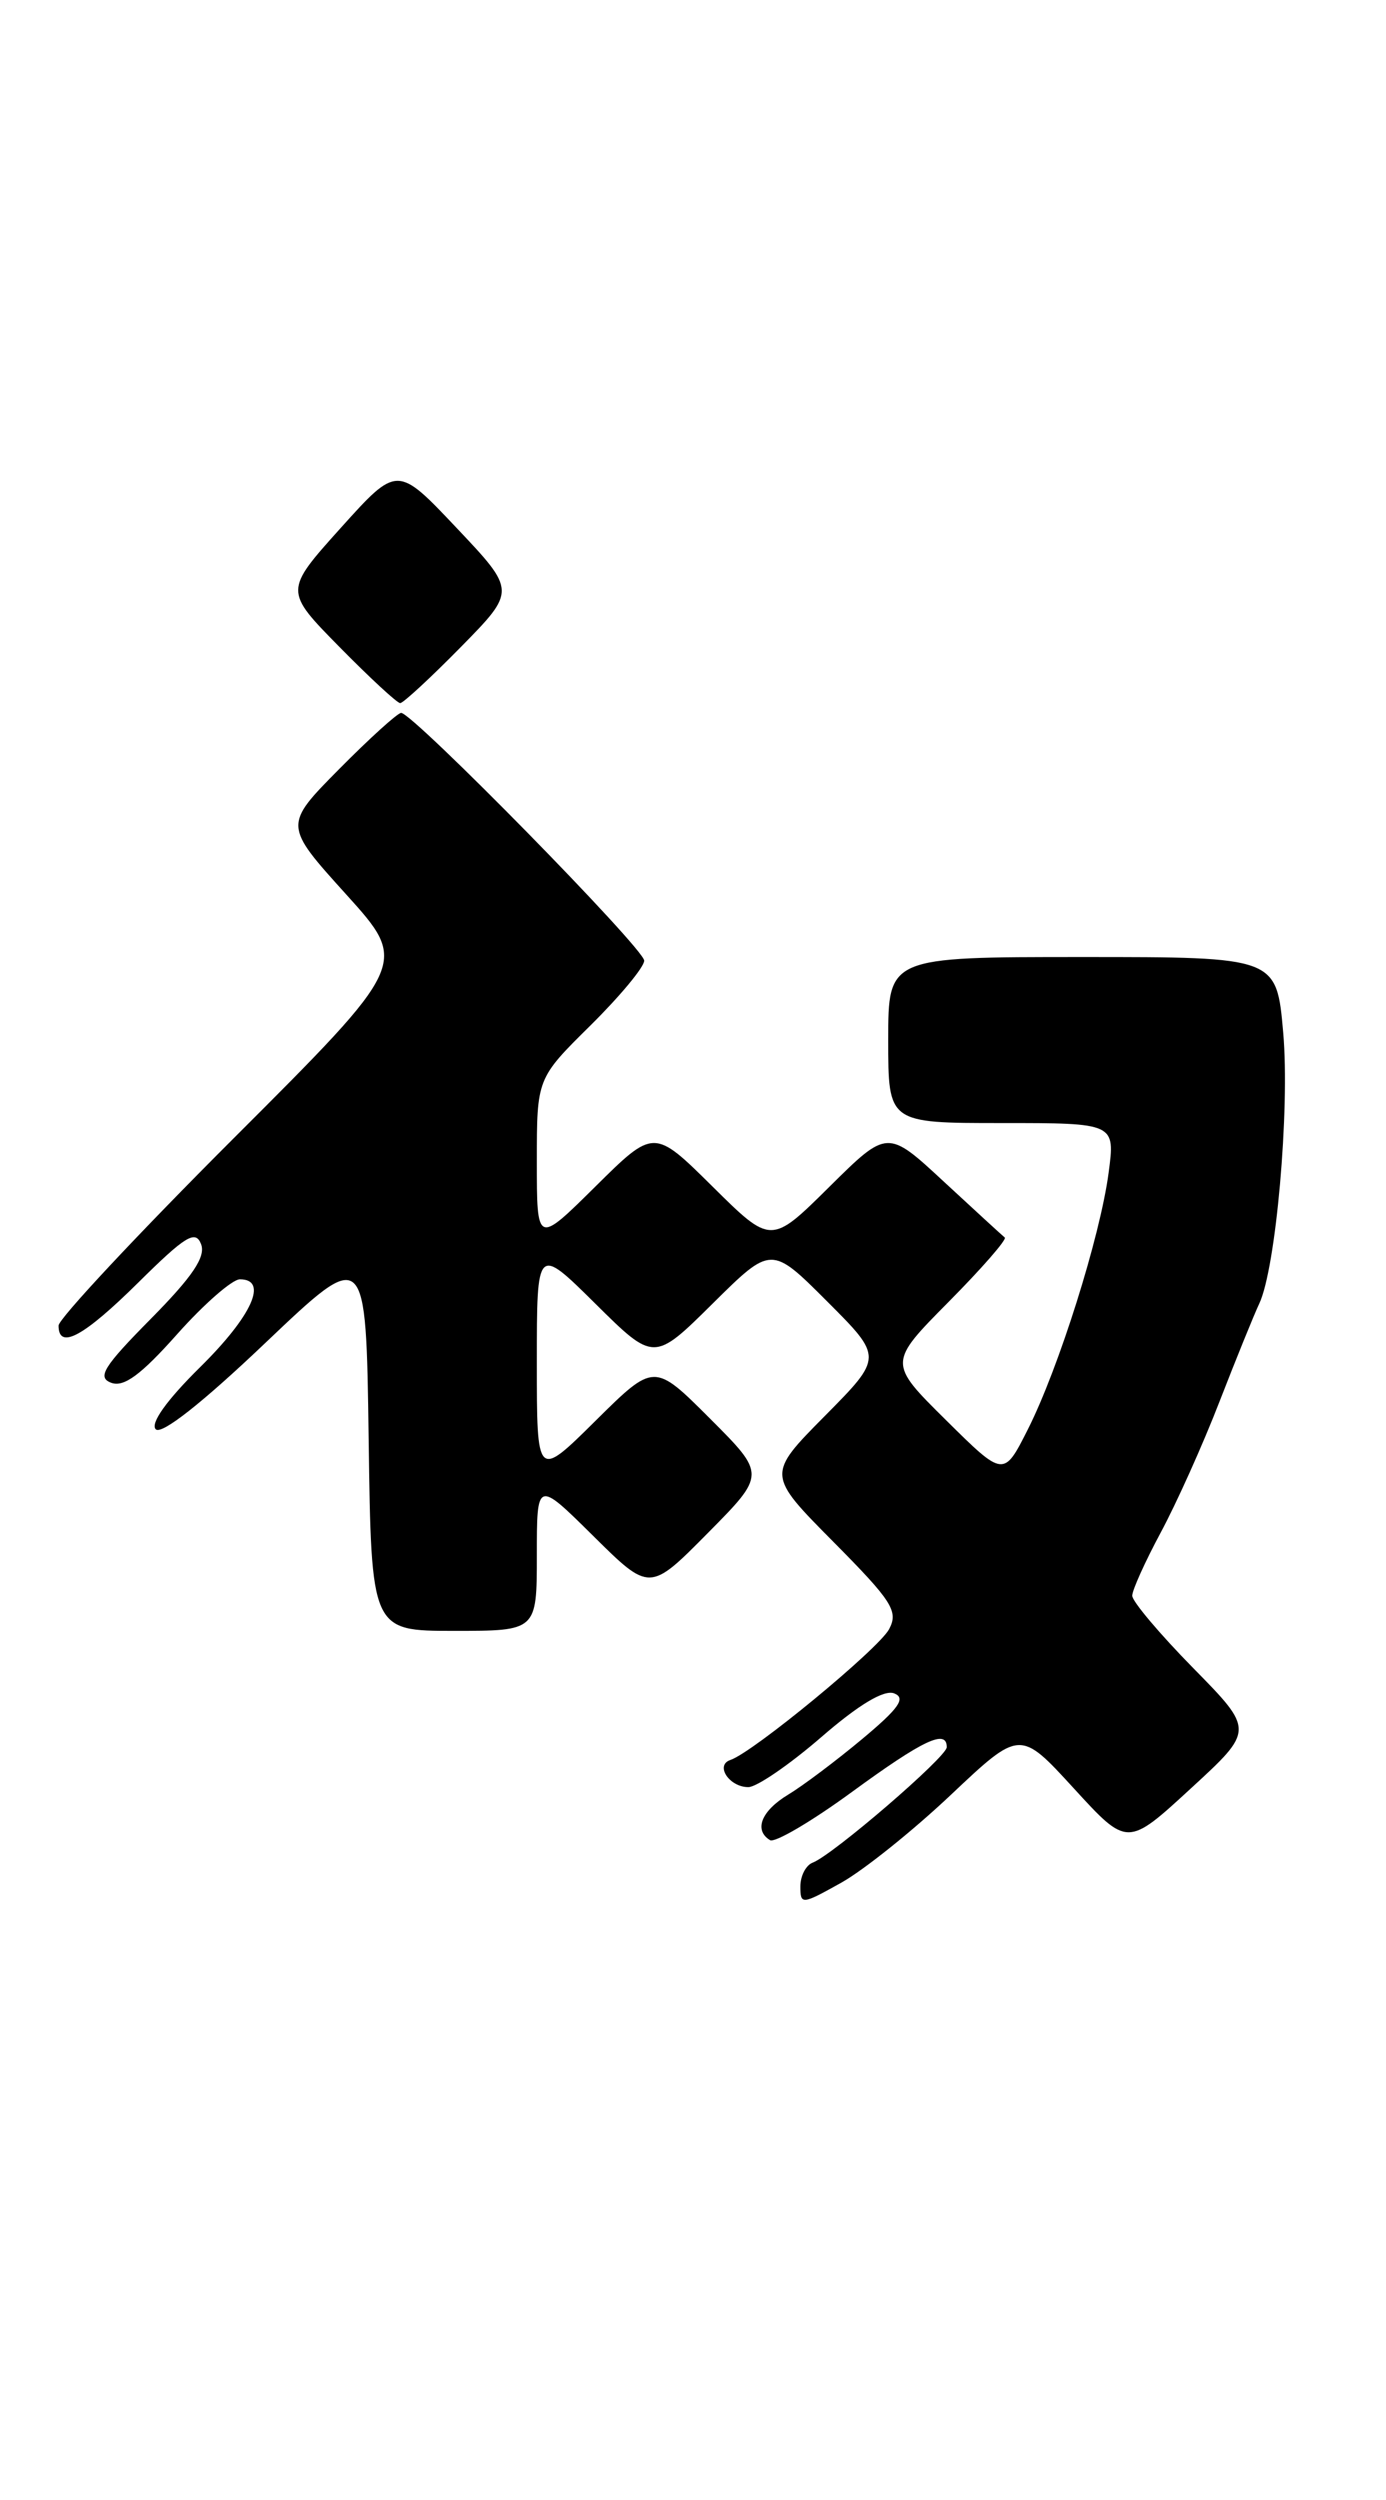 <?xml version="1.0" encoding="UTF-8" standalone="no"?>
<!DOCTYPE svg PUBLIC "-//W3C//DTD SVG 1.1//EN" "http://www.w3.org/Graphics/SVG/1.1/DTD/svg11.dtd" >
<svg xmlns="http://www.w3.org/2000/svg" xmlns:xlink="http://www.w3.org/1999/xlink" version="1.1" viewBox="0 0 142 256">
 <g >
 <path fill="currentColor"
d=" M 97.40 183.81 C 104.50 177.11 104.50 177.11 110.00 183.11 C 115.50 189.12 115.50 189.12 122.00 183.14 C 128.50 177.17 128.50 177.17 122.25 170.81 C 118.81 167.31 116.00 163.98 116.00 163.40 C 116.00 162.83 117.32 159.91 118.92 156.93 C 120.53 153.94 123.25 147.90 124.95 143.50 C 126.66 139.10 128.49 134.60 129.01 133.50 C 130.72 129.91 132.16 113.68 131.47 105.75 C 130.79 98.00 130.79 98.00 110.90 98.00 C 91.00 98.00 91.00 98.00 91.00 106.50 C 91.00 115.00 91.00 115.00 102.63 115.00 C 114.26 115.00 114.26 115.00 113.58 120.10 C 112.71 126.64 108.47 140.11 105.30 146.38 C 102.83 151.27 102.83 151.27 96.91 145.41 C 91.00 139.56 91.00 139.56 97.19 133.31 C 100.60 129.87 103.19 126.90 102.94 126.72 C 102.70 126.53 99.90 123.96 96.71 121.01 C 90.92 115.64 90.92 115.64 84.96 121.54 C 79.00 127.44 79.00 127.44 73.00 121.50 C 67.00 115.56 67.00 115.56 61.00 121.50 C 55.00 127.44 55.00 127.44 55.00 118.93 C 55.00 110.43 55.00 110.43 60.50 105.00 C 63.52 102.01 66.00 99.03 66.00 98.37 C 66.00 97.14 42.30 73.00 41.10 73.00 C 40.74 73.00 37.88 75.59 34.75 78.75 C 29.06 84.50 29.06 84.50 35.46 91.58 C 41.86 98.66 41.86 98.66 23.93 116.57 C 14.07 126.42 6.00 135.05 6.00 135.74 C 6.00 138.26 8.56 136.88 14.18 131.32 C 19.00 126.55 20.03 125.92 20.60 127.40 C 21.10 128.69 19.73 130.72 15.46 135.04 C 10.61 139.94 9.93 141.04 11.38 141.59 C 12.67 142.09 14.43 140.80 18.14 136.63 C 20.90 133.53 23.80 131.00 24.58 131.00 C 27.52 131.00 25.82 134.75 20.51 139.99 C 17.07 143.38 15.37 145.77 15.96 146.36 C 16.55 146.95 20.76 143.63 27.20 137.50 C 37.50 127.71 37.50 127.71 37.77 147.35 C 38.04 167.00 38.04 167.00 46.52 167.00 C 55.00 167.00 55.00 167.00 55.00 159.28 C 55.00 151.56 55.00 151.56 60.78 157.28 C 66.56 163.00 66.56 163.00 72.51 156.99 C 78.46 150.98 78.46 150.98 72.74 145.26 C 67.02 139.54 67.02 139.54 61.01 145.49 C 55.00 151.44 55.00 151.44 55.00 139.50 C 55.00 127.56 55.00 127.56 61.00 133.50 C 67.00 139.44 67.00 139.44 73.01 133.49 C 79.02 127.54 79.02 127.54 84.74 133.26 C 90.46 138.98 90.46 138.98 84.51 144.99 C 78.56 151.00 78.56 151.00 85.38 157.88 C 91.41 163.96 92.07 164.99 91.09 166.83 C 90.00 168.86 77.15 179.45 74.83 180.22 C 73.23 180.76 74.72 183.00 76.67 183.00 C 77.53 183.00 80.88 180.70 84.12 177.90 C 87.97 174.56 90.57 173.00 91.61 173.40 C 92.84 173.88 92.10 174.93 88.35 178.06 C 85.68 180.29 82.26 182.86 80.75 183.77 C 78.00 185.43 77.21 187.40 78.89 188.43 C 79.38 188.73 83.16 186.51 87.29 183.49 C 94.59 178.16 97.00 177.02 97.00 178.91 C 97.00 179.90 85.35 189.93 83.27 190.73 C 82.57 190.99 82.00 192.09 82.00 193.17 C 82.00 195.06 82.15 195.04 86.15 192.81 C 88.44 191.54 93.50 187.49 97.40 183.81 Z  M 47.22 66.25 C 52.87 60.50 52.87 60.50 46.78 54.06 C 40.70 47.63 40.70 47.63 34.91 54.06 C 29.12 60.50 29.12 60.50 34.78 66.25 C 37.89 69.41 40.69 72.00 41.00 72.00 C 41.31 72.00 44.11 69.41 47.22 66.25 Z "/>
</g>
</svg>
